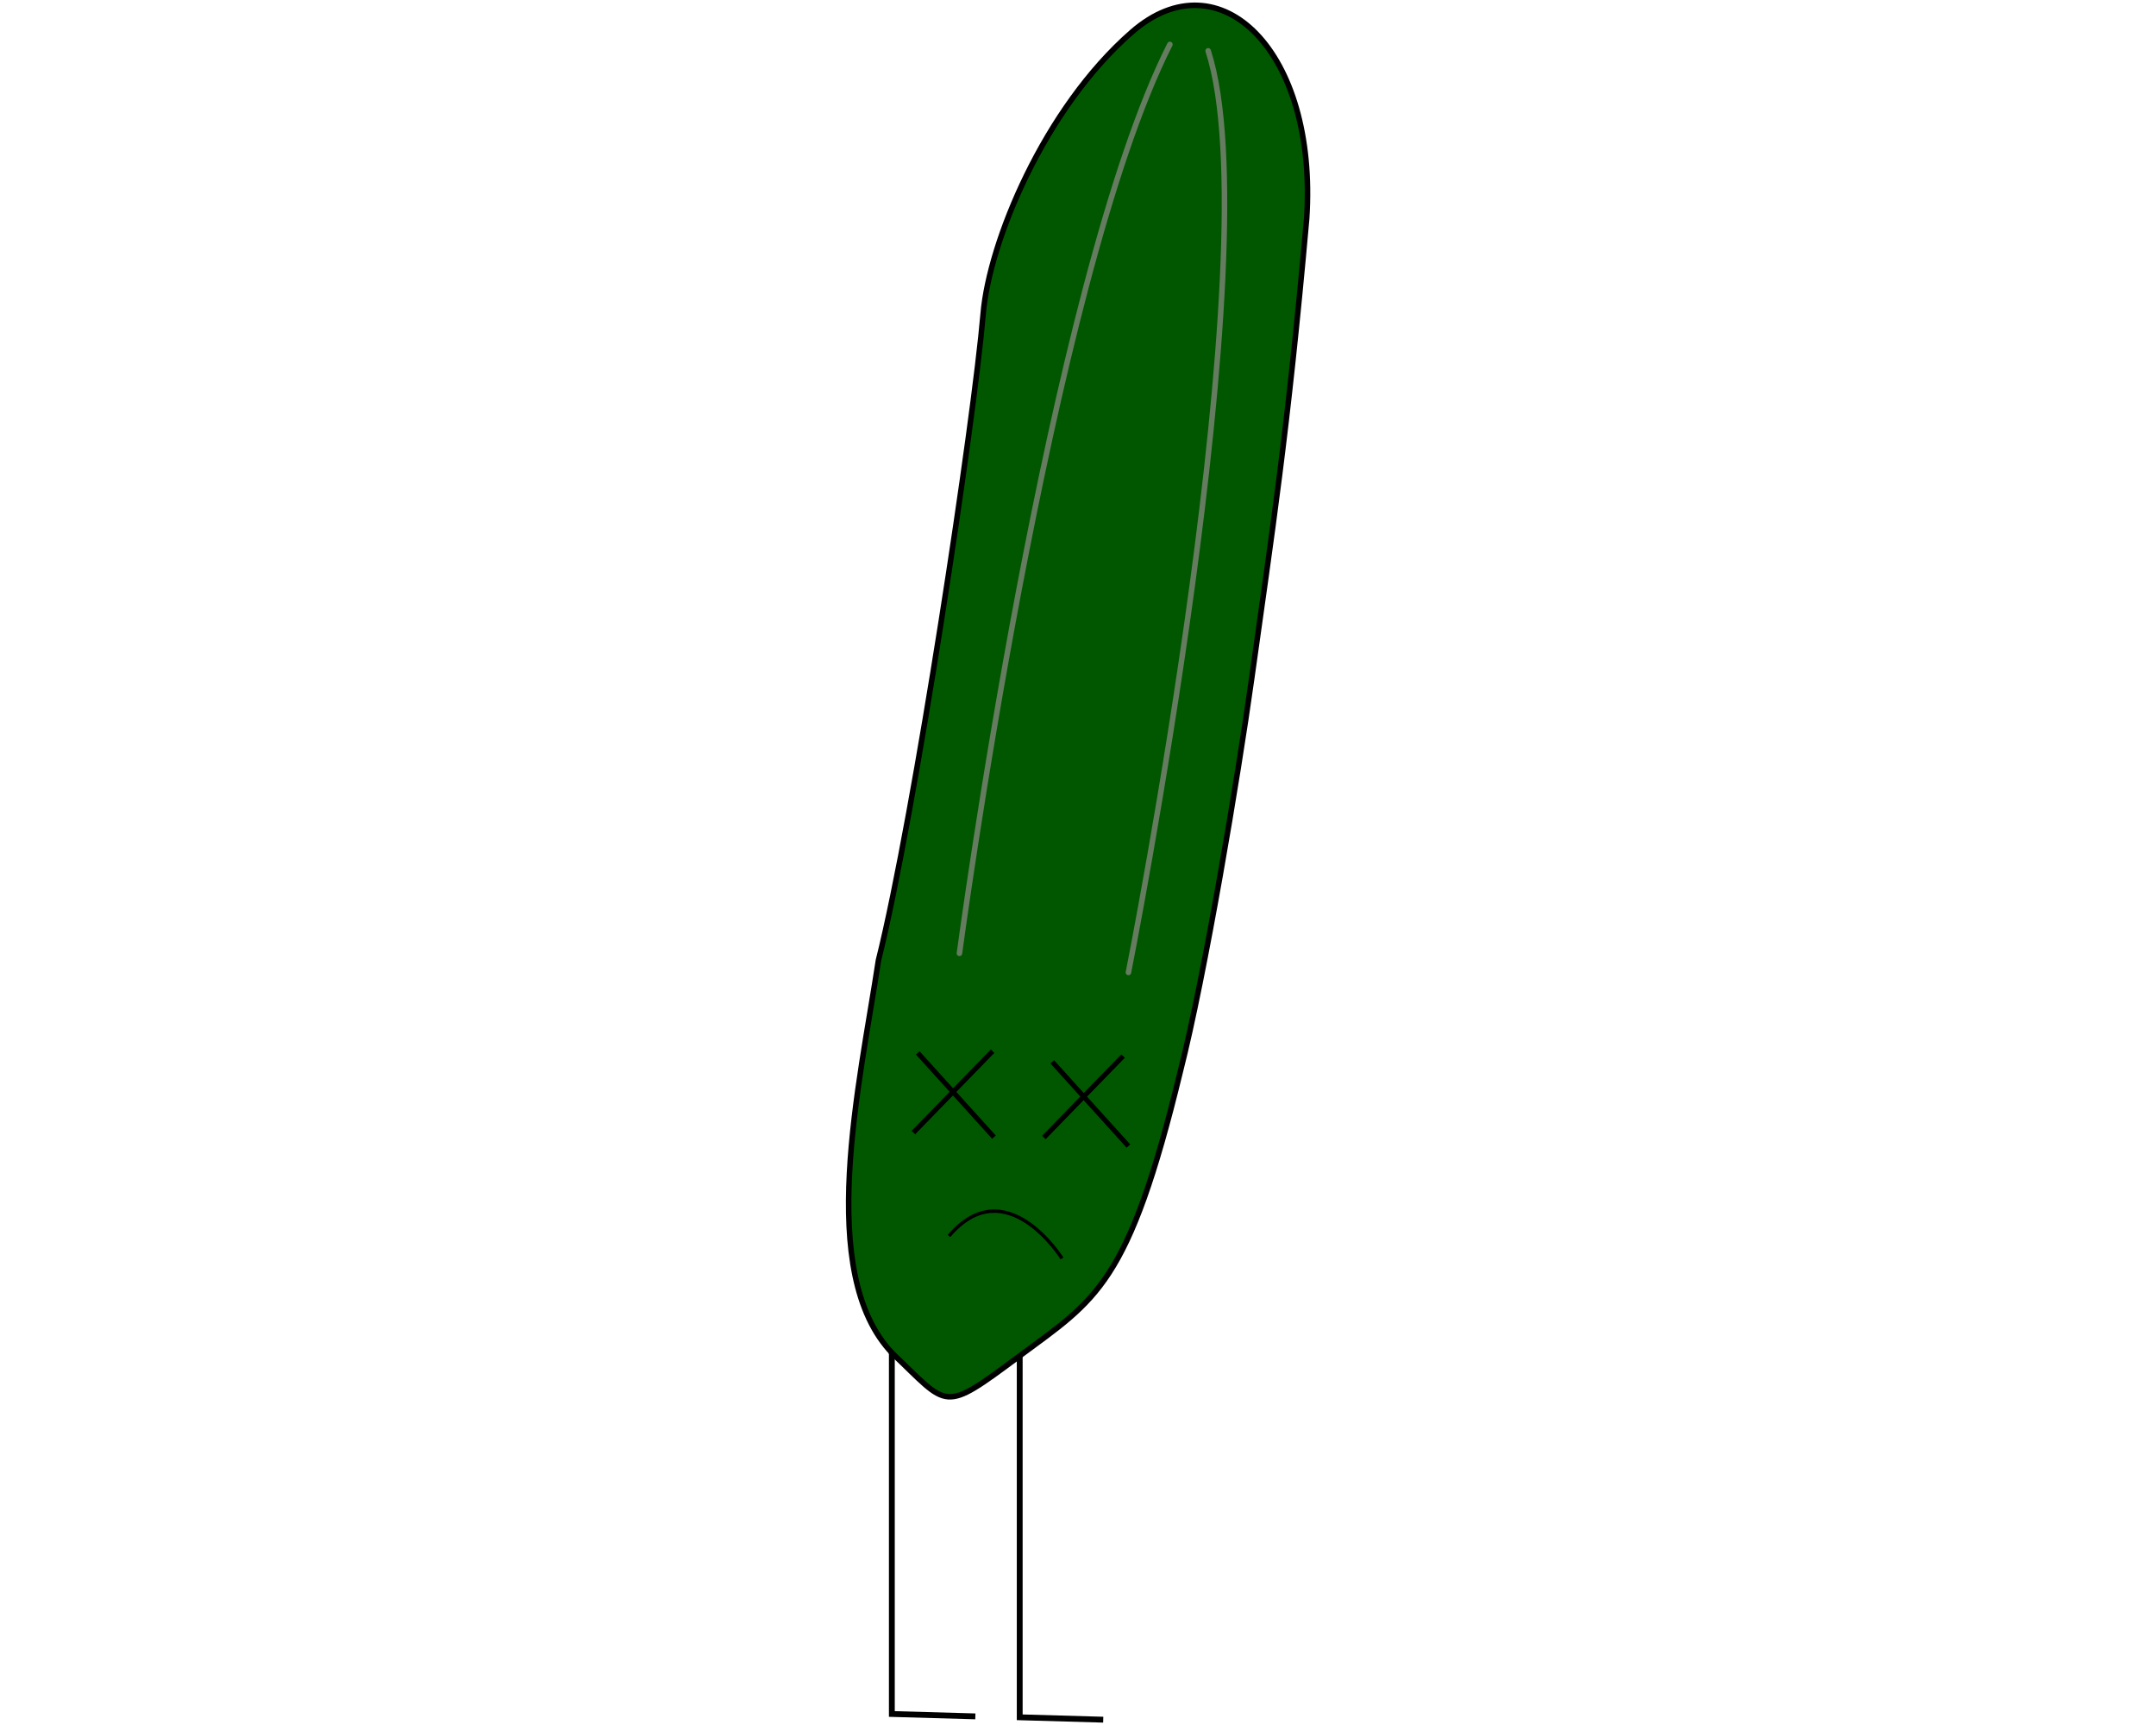 <?xml version="1.0" encoding="UTF-8" standalone="no"?>
<!-- Created with Inkscape (http://www.inkscape.org/) -->

<svg
   version="1.1"
   id="svg16"
   width="256"
   height="204.8"
   viewBox="0 0 256 204.8"
   sodipodi:docname="Gurke_tot.svg"
   inkscape:version="1.1.2 (b8e25be833, 2022-02-05)"
   inkscape:export-filename="C:\Users\FGerstenlauer\OneDrive\Desktop\160_Webentwicklung\Website\GurKaNary\Kartoffel\Kartoffeltot.png"
   inkscape:export-xdpi="96"
   inkscape:export-ydpi="96"
   xmlns:inkscape="http://www.inkscape.org/namespaces/inkscape"
   xmlns:sodipodi="http://sodipodi.sourceforge.net/DTD/sodipodi-0.dtd"
   xmlns="http://www.w3.org/2000/svg"
   xmlns:svg="http://www.w3.org/2000/svg"
   xmlns:rdf="http://www.w3.org/1999/02/22-rdf-syntax-ns#"
   xmlns:cc="http://creativecommons.org/ns#"
   xmlns:dc="http://purl.org/dc/elements/1.1/">
  <title
     id="title4895">Gurke tot</title>
  <defs
     id="defs20" />
  <sodipodi:namedview
     id="namedview18"
     pagecolor="#505050"
     bordercolor="#eeeeee"
     borderopacity="1"
     inkscape:pageshadow="0"
     inkscape:pageopacity="0"
     inkscape:pagecheckerboard="0"
     showgrid="false"
     inkscape:zoom="2.4513955"
     inkscape:cx="126.05065"
     inkscape:cy="110.14135"
     inkscape:window-width="1600"
     inkscape:window-height="837"
     inkscape:window-x="-8"
     inkscape:window-y="1016"
     inkscape:window-maximized="1"
     inkscape:current-layer="g15021"
     inkscape:snap-nodes="false" />
  <g
     inkscape:groupmode="layer"
     inkscape:label="Image"
     id="g22">
    <g
       id="g15021">
      <g
         id="g848"
         transform="matrix(1.116,0,0,1.116,-9.901,-6.345)">
        <path
           style="color:#000000;fill:#000000;stroke-width:0.622;-inkscape-stroke:none"
           d="m 103.45,148.681 v 39.647 l 9.187,0.263 0.017,-0.622 -8.582,-0.244 v -39.043 z"
           id="path4944" />
        <path
           style="color:#000000;fill:#000000;stroke-width:0.622;-inkscape-stroke:none"
           d="m 117.055,149.033 v 39.647 l 9.187,0.263 0.017,-0.622 -8.582,-0.245 v -39.042 z"
           id="path4944-7" />
        <path
           style="fill:#005700;fill-opacity:1;stroke:#000000;stroke-width:0.588px;stroke-linecap:butt;stroke-linejoin:miter;stroke-opacity:1"
           d="m 103.827,149.664 c 6.051,5.757 5.246,6.423 13.445,0.333 8.199,-6.09 11.664,-7.527 17.181,-30.316 2.619,-10.272 6.133,-31.298 7.602,-41.866 2.1,-15.11 3.814,-25.959 5.842,-48.88 C 149.072,11.19 138.664,0.933 129.309,9.09 119.953,17.246 114.115,31.437 113.476,39.076 c -0.943,11.268 -7.283,53.334 -11.141,68.775 -1.992,13.181 -6.722,33.253 1.492,41.813 z"
           id="path833"
           sodipodi:nodetypes="cscscsscc" />
        <path
           style="fill:none;stroke:#657c60;stroke-width:0.588px;stroke-linecap:round;stroke-linejoin:miter;stroke-opacity:1"
           d="m 137.415,11.092 c 6.785,21.034 -8.481,98.044 -8.481,98.044"
           id="path12575" />
        <path
           style="fill:none;stroke:#657c60;stroke-width:0.588px;stroke-linecap:round;stroke-linejoin:miter;stroke-opacity:1"
           d="M 133.344,10.413 C 120.453,35.857 110.953,107.1 110.953,107.1"
           id="path12577" />
        <g
           id="g8720"
           transform="matrix(0.523,0,0,0.523,288.717,98.284)">
          <g
             id="g8962">
            <path
               style="color:#000000;fill:#000000;stroke-width:0.693;-inkscape-stroke:none"
               d="m -319.322,79.11 0.587,-0.368 c 0,0 -2.865,-4.593 -7.244,-7.49 -2.19,-1.449 -4.776,-2.481 -7.576,-2.263 -2.8,0.217 -5.781,1.695 -8.725,5.146 l 0.527,0.45 c 2.859,-3.351 5.653,-4.703 8.251,-4.905 2.598,-0.202 5.034,0.756 7.141,2.15 4.213,2.787 7.04,7.28 7.04,7.28 z"
               id="path4446" />
            <path
               style="fill:none;stroke:#000000;stroke-width:1px;stroke-linecap:butt;stroke-linejoin:miter;stroke-opacity:1"
               d="m -333.146,36.77 -16.112,16.56"
               id="path554-2" />
            <path
               style="fill:none;stroke:#000000;stroke-width:1px;stroke-linecap:butt;stroke-linejoin:miter;stroke-opacity:1"
               d="m -348.373,37.122 15.501,17.133"
               id="path554" />
            <path
               style="fill:none;stroke:#000000;stroke-width:1px;stroke-linecap:butt;stroke-linejoin:miter;stroke-opacity:1"
               d="M -306.602,37.768 -322.714,54.329"
               id="path554-2-2" />
            <path
               style="fill:none;stroke:#000000;stroke-width:1px;stroke-linecap:butt;stroke-linejoin:miter;stroke-opacity:1"
               d="m -321.014,38.936 15.501,17.133"
               id="path554-8" />
          </g>
        </g>
      </g>
    </g>
  </g>
</svg>
